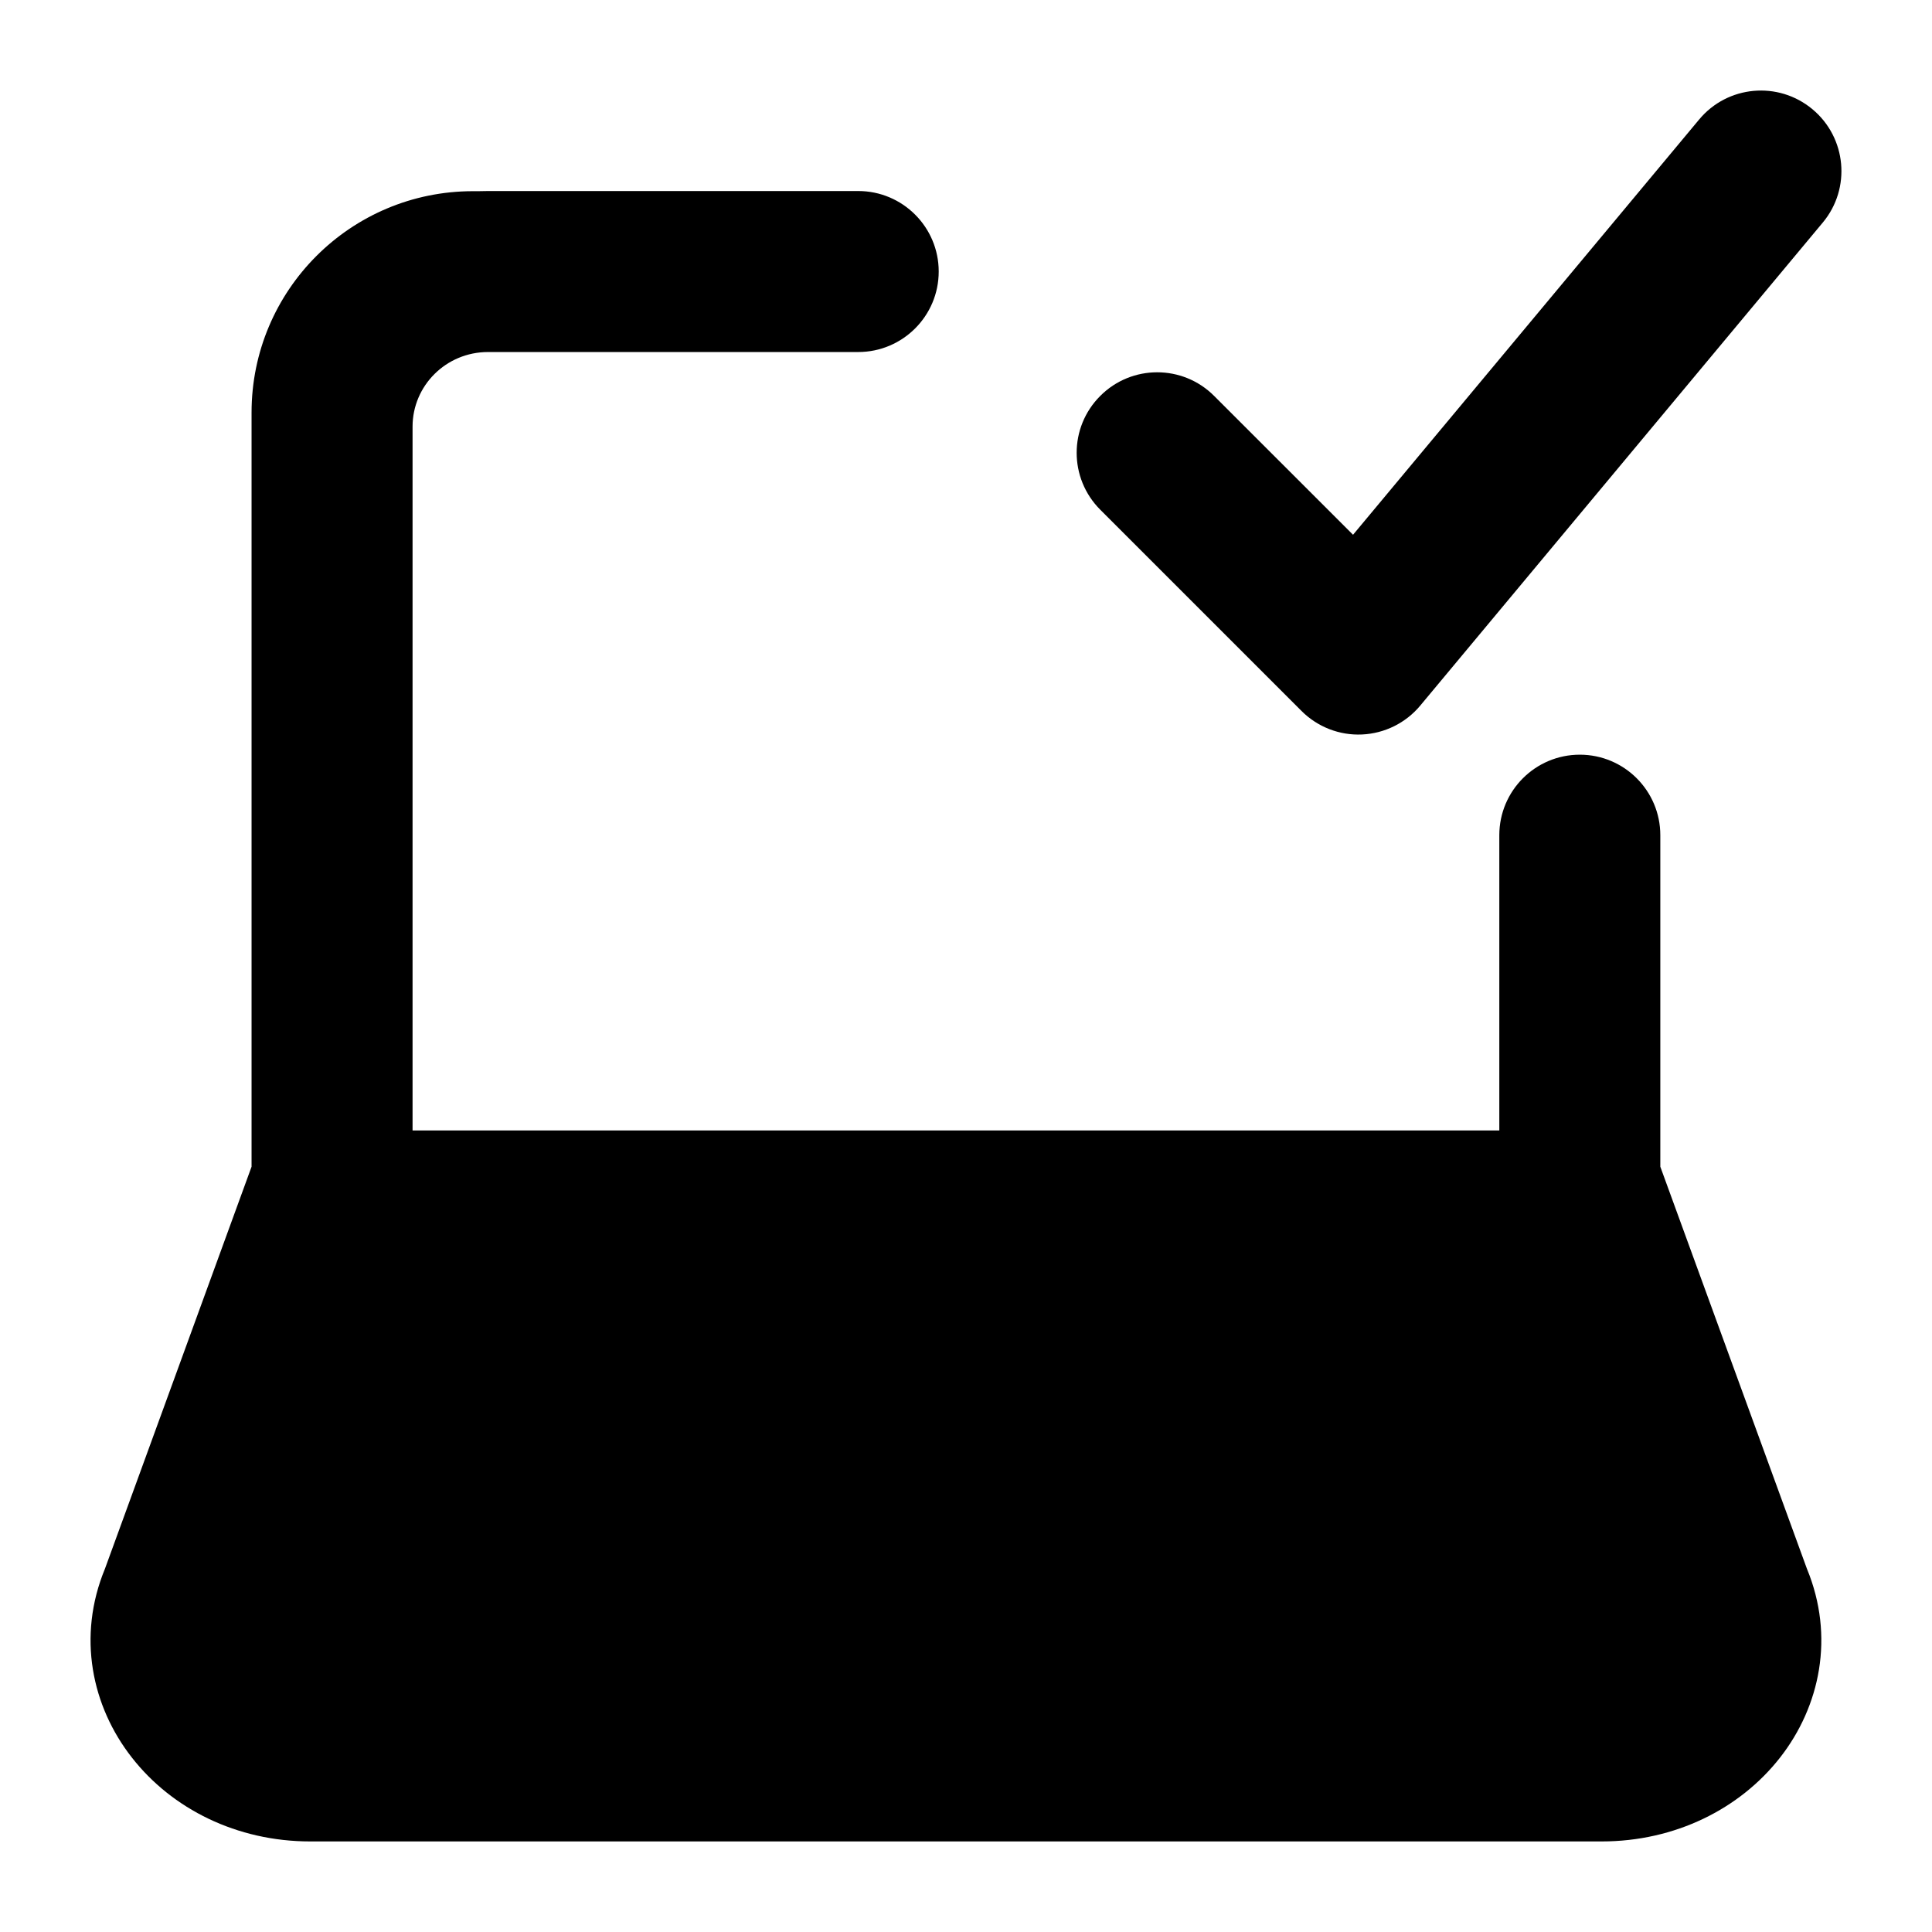 <svg width="24" height="24" viewBox="0 0 24 24" xmlns="http://www.w3.org/2000/svg">
    <path fill-rule="evenodd" clip-rule="evenodd" d="M20.625 14.493L22.446 19.487C22.794 20.329 22.61 21.198 22.112 21.834C21.614 22.47 20.81 22.875 19.896 22.875H3.854C2.941 22.875 2.136 22.47 1.639 21.834C1.14 21.198 0.956 20.329 1.304 19.487L3.125 14.493V5.125C3.125 3.606 4.356 2.375 5.875 2.375H5.948C5.986 2.374 6.024 2.373 6.063 2.373L10.661 2.373C11.213 2.373 11.661 2.821 11.661 3.373C11.661 3.925 11.213 4.373 10.661 4.373L6.063 4.373C5.539 4.373 5.125 4.793 5.125 5.299V14.043H18.625V10.375C18.625 9.823 19.073 9.375 19.625 9.375C20.177 9.375 20.625 9.823 20.625 10.375V14.493Z"/>
    <path fill-rule="evenodd" clip-rule="evenodd" d="M22.515 1.357C22.939 1.71 22.997 2.341 22.643 2.765L17.643 8.765C17.463 8.981 17.201 9.111 16.92 9.124C16.64 9.137 16.367 9.031 16.168 8.832L13.668 6.332C13.277 5.941 13.277 5.308 13.668 4.918C14.058 4.527 14.692 4.527 15.082 4.918L16.808 6.643L21.107 1.485C21.46 1.06 22.091 1.003 22.515 1.357Z"/>
</svg>
